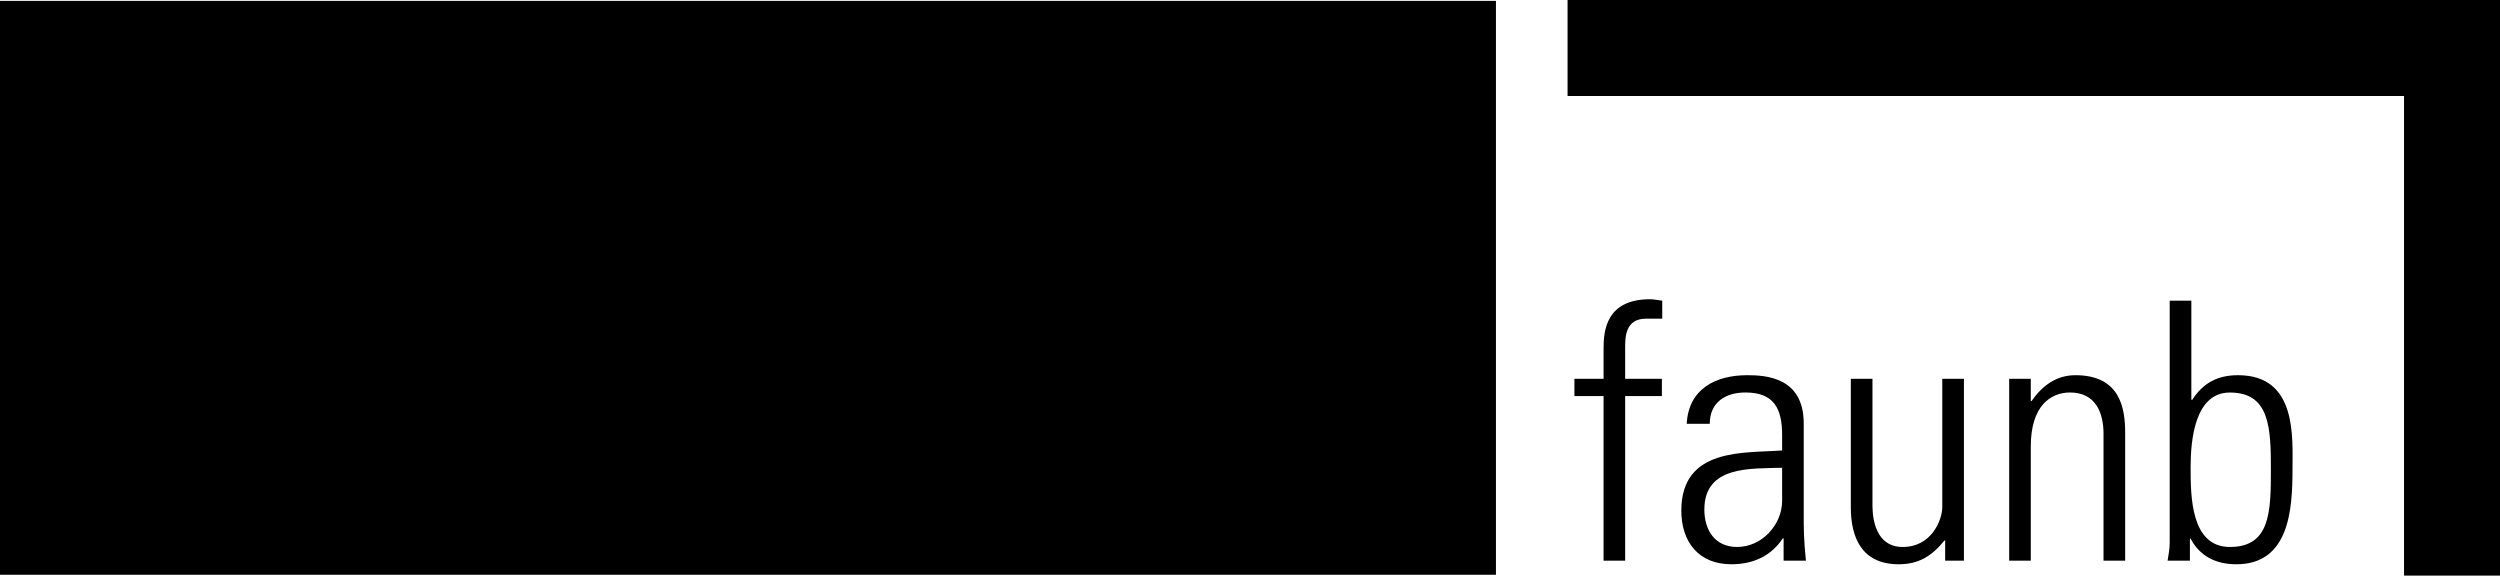 <?xml version="1.0" encoding="UTF-8" standalone="no"?>
<svg
   xmlns:dc="http://purl.org/dc/elements/1.1/"
   xmlns:cc="http://creativecommons.org/ns#"
   xmlns:rdf="http://www.w3.org/1999/02/22-rdf-syntax-ns#"
   xmlns:svg="http://www.w3.org/2000/svg"
   xmlns="http://www.w3.org/2000/svg"
   xmlns:sodipodi="http://sodipodi.sourceforge.net/DTD/sodipodi-0.dtd"
   xmlns:inkscape="http://www.inkscape.org/namespaces/inkscape"
   width="244.633pt"
   height="56.326pt"
   viewBox="0 0 244.633 56.326"
   version="1.2"
   id="svg37"
   sodipodi:docname="fau.svg"
   inkscape:export-filename="/Users/palazzo/Documents/ensino/tau0006/assets/fau.png"
   inkscape:export-xdpi="95.871147"
   inkscape:export-ydpi="95.871147"
   inkscape:version="1.0 (4035a4f, 2020-05-01)">
  <sodipodi:namedview
     inkscape:document-rotation="0"
     pagecolor="#ffffff"
     bordercolor="#666666"
     borderopacity="1"
     objecttolerance="10"
     gridtolerance="10"
     guidetolerance="10"
     inkscape:pageopacity="0"
     inkscape:pageshadow="2"
     inkscape:window-width="1280"
     inkscape:window-height="755"
     id="namedview39"
     showgrid="false"
     inkscape:zoom="2.2474875"
     inkscape:cx="128.97316"
     inkscape:cy="37.058567"
     inkscape:window-x="0"
     inkscape:window-y="23"
     inkscape:window-maximized="0"
     inkscape:current-layer="svg37" />
  <defs
     id="defs16">
    <clipPath
       id="clip1">
      <path
         d="M 0 0 L 147 0 L 147 56.324 L 0 56.324 Z M 0 0 "
         id="path10" />
    </clipPath>
    <clipPath
       id="clip2">
      <path
         d="M 153 0 L 244.633 0 L 244.633 56.324 L 153 56.324 Z M 153 0 "
         id="path13" />
    </clipPath>
  </defs>
  <g
     style="fill:#000000"
     id="surface6680">
    <g
       style="fill:#000000"
       clip-path="url(#clip1)"
       clip-rule="nonzero"
       id="g20">
      <path
         style="stroke:none;fill-rule:nonzero;fill:#000000;fill-opacity:1"
         d="M 0 56.242 L 146.383 56.242 L 146.383 0.086 L 0 0.086 Z M 0 56.242 "
         id="path18" />
    </g>
    <g
       style="fill:#000000"
       clip-path="url(#clip2)"
       clip-rule="nonzero"
       id="g24">
      <path
         style="stroke:none;fill-rule:nonzero;fill:#000000;fill-opacity:1"
         d="M 153.391 0 L 153.391 9.391 L 235.242 9.391 L 235.242 56.324 L 244.633 56.324 L 244.633 0 Z M 153.391 0 "
         id="path22" />
    </g>
    <path
       style="stroke:none;fill-rule:nonzero;fill:#000000;fill-opacity:1"
       d="M 156.914 38.758 L 154.062 38.758 L 154.062 37.07 L 156.914 37.07 L 156.914 34.074 C 156.914 32.383 157.16 29.281 161.461 29.281 C 161.777 29.281 162.129 29.352 162.656 29.422 L 162.656 31.184 L 161.07 31.184 C 159.027 31.184 159.027 33.016 159.027 34.039 L 159.027 37.07 L 162.621 37.07 L 162.621 38.758 L 159.027 38.758 L 159.027 54.863 L 156.914 54.863 Z M 156.914 38.758 "
       id="path26" />
    <path
       style="stroke:none;fill-rule:nonzero;fill:#000000;fill-opacity:1"
       d="M 174.387 45.77 C 171.359 45.875 166.777 45.523 166.777 49.859 C 166.777 51.867 167.797 53.523 169.984 53.523 C 172.414 53.523 174.387 51.34 174.387 49.012 Z M 174.531 52.676 L 174.457 52.676 C 173.332 54.371 171.605 55.215 169.418 55.215 C 166.25 55.215 164.523 53.066 164.523 49.965 C 164.523 43.73 170.793 44.363 174.387 44.078 L 174.387 42.602 C 174.387 39.992 173.613 38.406 170.793 38.406 C 168.855 38.406 167.305 39.359 167.305 41.473 L 165.051 41.473 C 165.227 38.055 167.871 36.715 170.969 36.715 C 172.766 36.715 176.5 36.895 176.5 41.438 L 176.5 50.387 C 176.5 51.656 176.5 52.781 176.715 54.863 L 174.531 54.863 Z M 174.531 52.676 "
       id="path28" />
    <path
       style="stroke:none;fill-rule:nonzero;fill:#000000;fill-opacity:1"
       d="M 192.176 37.07 L 192.176 54.863 L 190.34 54.863 L 190.34 52.887 L 190.273 52.887 C 189.039 54.402 187.77 55.215 185.797 55.215 C 182.133 55.215 181.109 52.535 181.109 49.648 L 181.109 37.07 L 183.227 37.07 L 183.227 49.293 C 183.227 49.789 183.117 53.523 186.184 53.523 C 189.039 53.523 190.059 50.844 190.059 49.613 L 190.059 37.07 Z M 192.176 37.07 "
       id="path30" />
    <path
       style="stroke:none;fill-rule:nonzero;fill:#000000;fill-opacity:1"
       d="M 198.719 54.863 L 196.605 54.863 L 196.605 37.07 L 198.719 37.07 L 198.719 39.254 L 198.789 39.254 C 199.812 37.773 201.188 36.715 203.09 36.715 C 207.492 36.715 207.953 39.992 207.953 42.32 L 207.953 54.863 L 205.836 54.863 L 205.836 42.422 C 205.836 40.344 205.027 38.406 202.562 38.406 C 200.66 38.406 198.719 39.711 198.719 43.691 Z M 198.719 54.863 "
       id="path32" />
    <path
       style="stroke:none;fill-rule:nonzero;fill:#000000;fill-opacity:1"
       d="M 218.199 53.523 C 222.109 53.523 222.215 50.176 222.215 46.016 C 222.215 41.859 222.109 38.41 218.199 38.41 C 214.781 38.41 214.359 43.023 214.359 45.699 C 214.359 48.52 214.359 53.523 218.199 53.523 M 212.105 54.863 C 212.207 54.262 212.312 53.699 212.312 53.098 L 212.312 29.422 L 214.43 29.422 L 214.43 39.078 L 214.5 39.148 C 215.59 37.457 217 36.715 219.008 36.715 C 224.789 36.715 224.328 42.777 224.328 45.949 C 224.328 49.859 224.012 55.215 218.832 55.215 C 216.754 55.215 215.238 54.371 214.359 52.711 L 214.289 52.711 L 214.289 54.863 Z M 212.105 54.863 "
       id="path34" />
  </g>
</svg>
